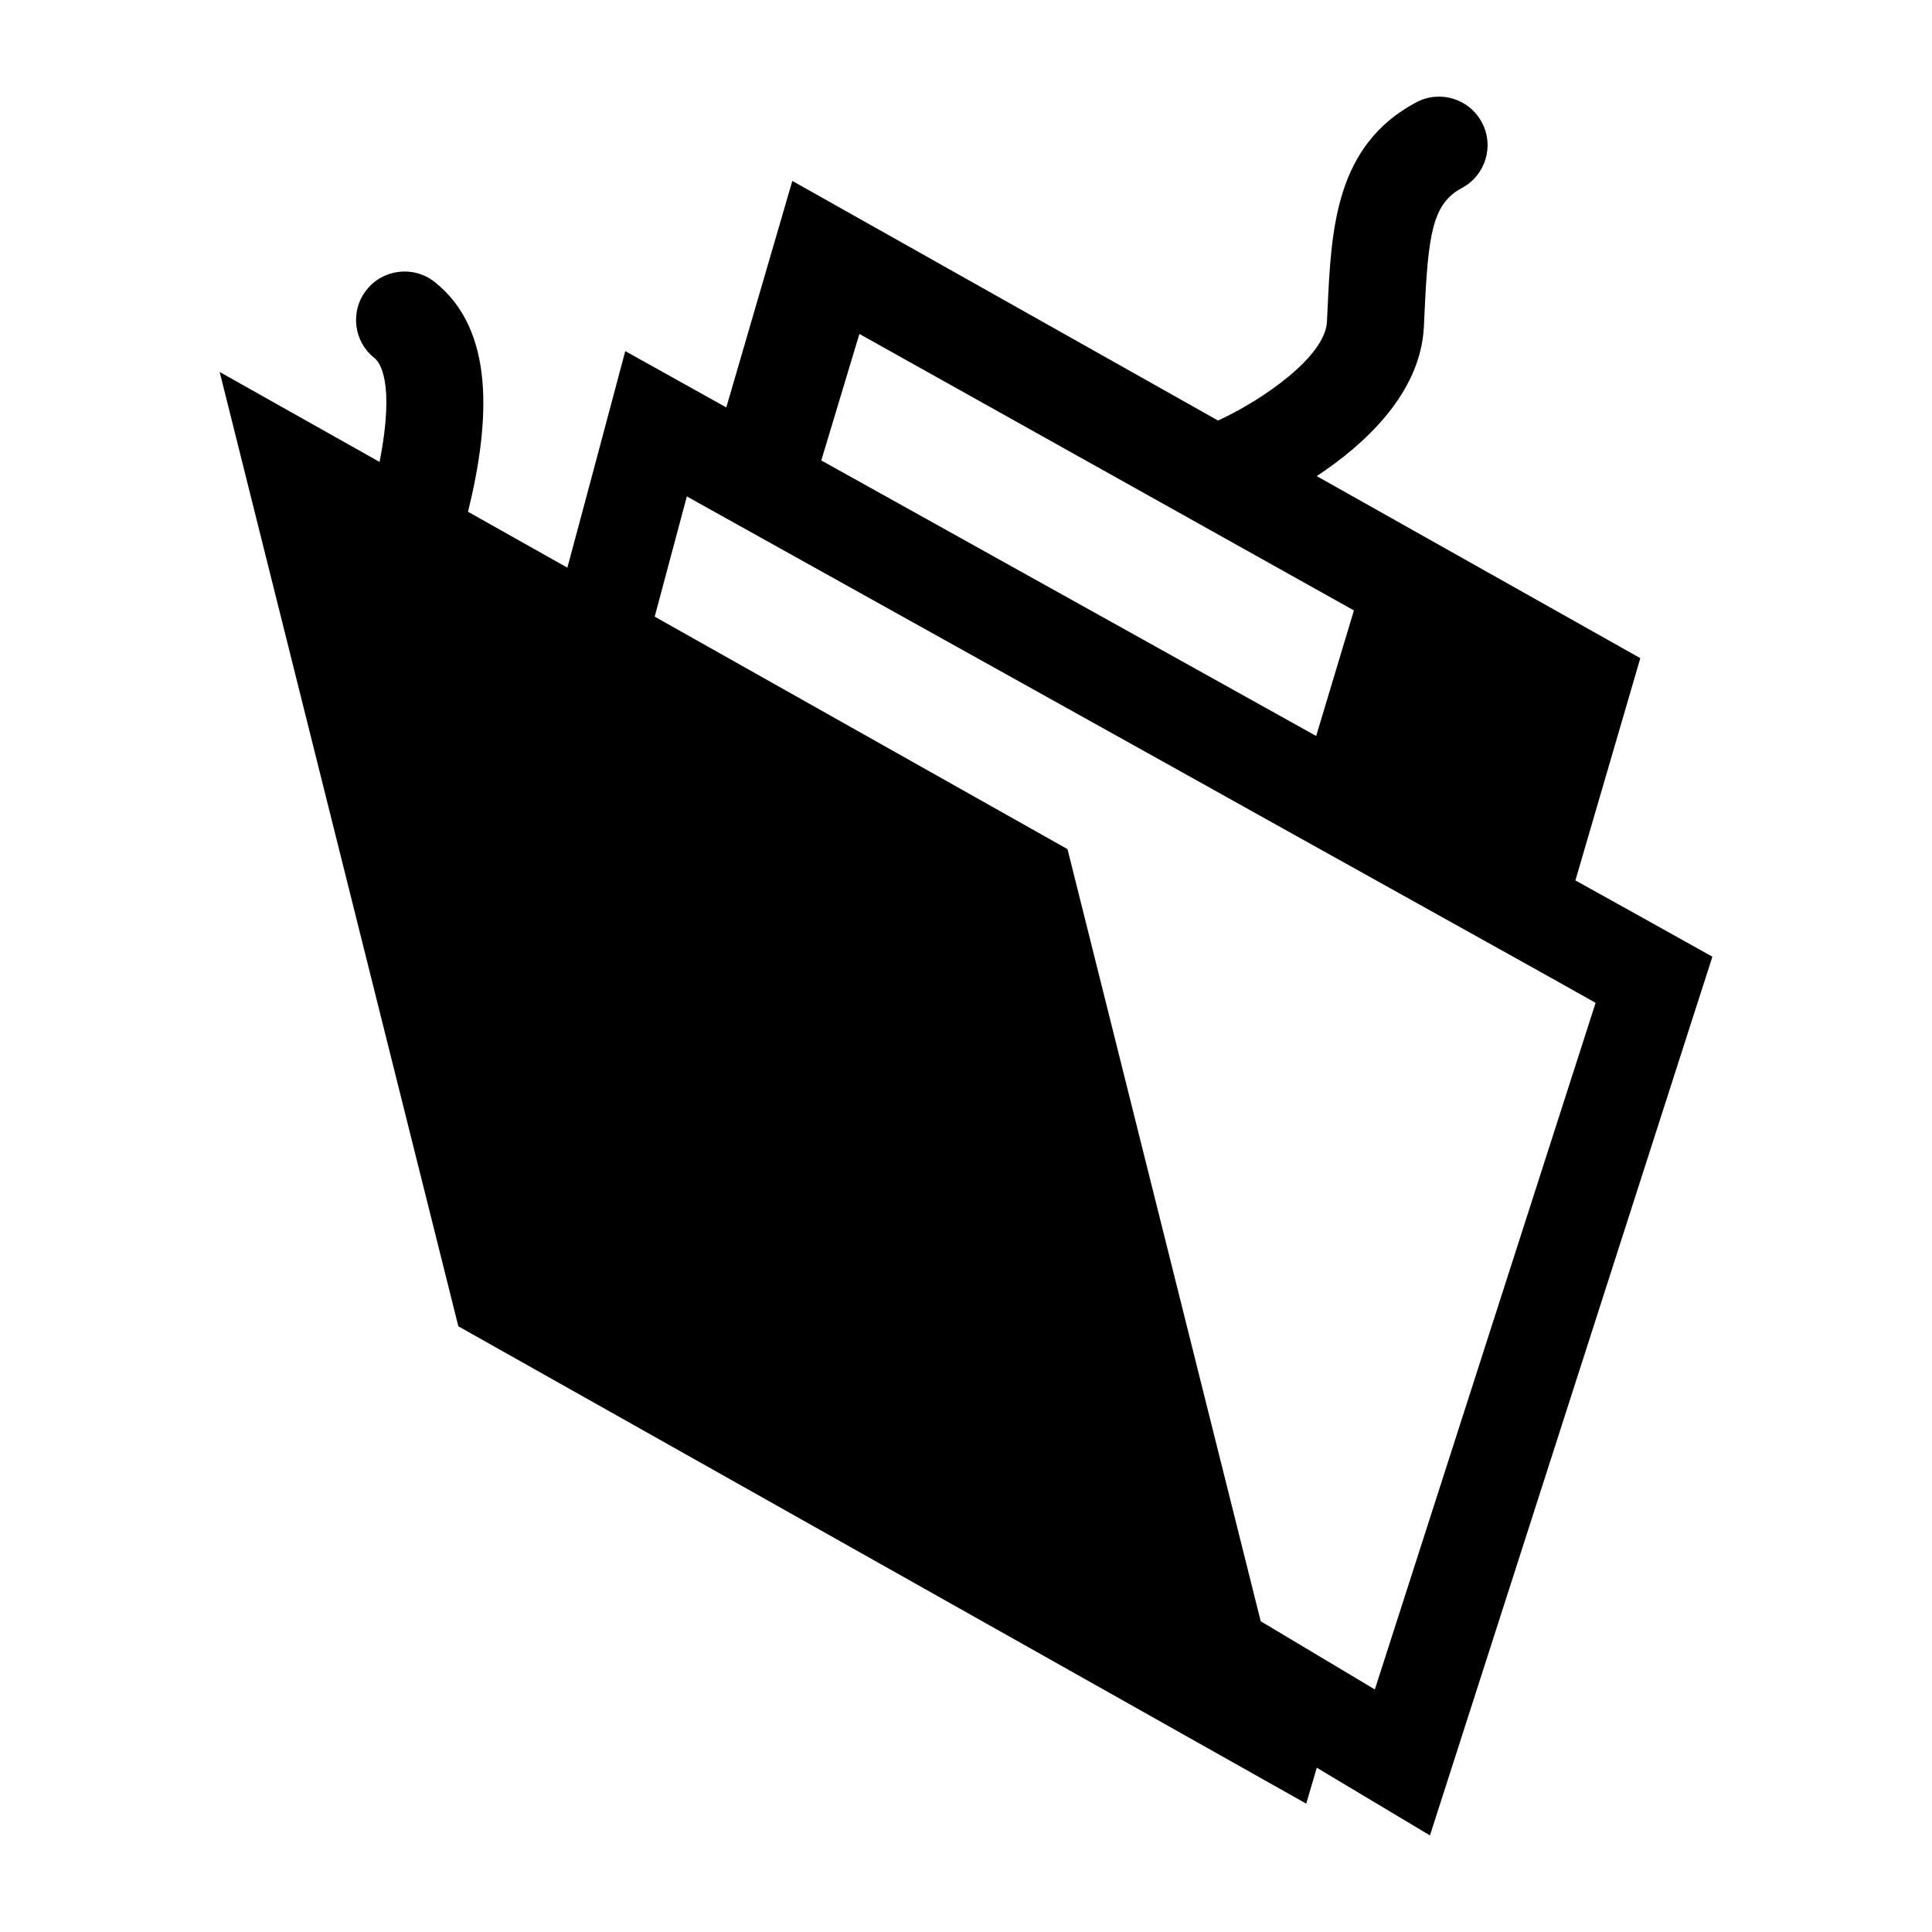 <svg xmlns="http://www.w3.org/2000/svg" xmlns:xlink="http://www.w3.org/1999/xlink" version="1.1" x="0px" y="0px" viewBox="0 0 100 100" enable-background="new 0 0 100 100" xml:space="preserve"><path d="M85.039,47.513l-3.496-1.943l3.359-11.504l-16.748-9.423c2.471-1.631,5.381-4.282,5.547-7.744l0.029-0.625  c0.186-4.102,0.4-5.728,1.934-6.543c1.23-0.654,1.689-2.178,1.035-3.398c-0.654-1.226-2.168-1.689-3.398-1.035  c-4.199,2.241-4.395,6.567-4.59,10.747l-0.029,0.61c-0.088,1.799-3.32,4.048-5.635,5.112L41.011,9.364l-3.418,11.724l-5.229-2.915  l-1.66,6.226l-1.337,4.983l-5.142-2.893c1.147-4.668,1.416-9.417-1.733-11.899c-1.089-0.854-2.666-0.669-3.525,0.42  c-0.859,1.094-0.669,2.671,0.42,3.525c0.234,0.186,1.084,1.172,0.259,5.374l-8.276-4.656l12.354,49.396l43.886,24.707l0.547-1.86  l0.43,0.259L74.014,95l1.934-6.016l11.426-35.552l1.259-3.913L85.039,47.513z M44.482,17.284l25.596,14.311l-1.953,6.499  L42.51,23.832L44.482,17.284z M71.162,87.446l-5.908-3.53l-10-39.965L33.887,31.917l1.665-6.225l0.601,0.339l24.756,13.786  l5.732,3.198l13.467,7.5l2.48,1.392L71.162,87.446z"></path></svg>
